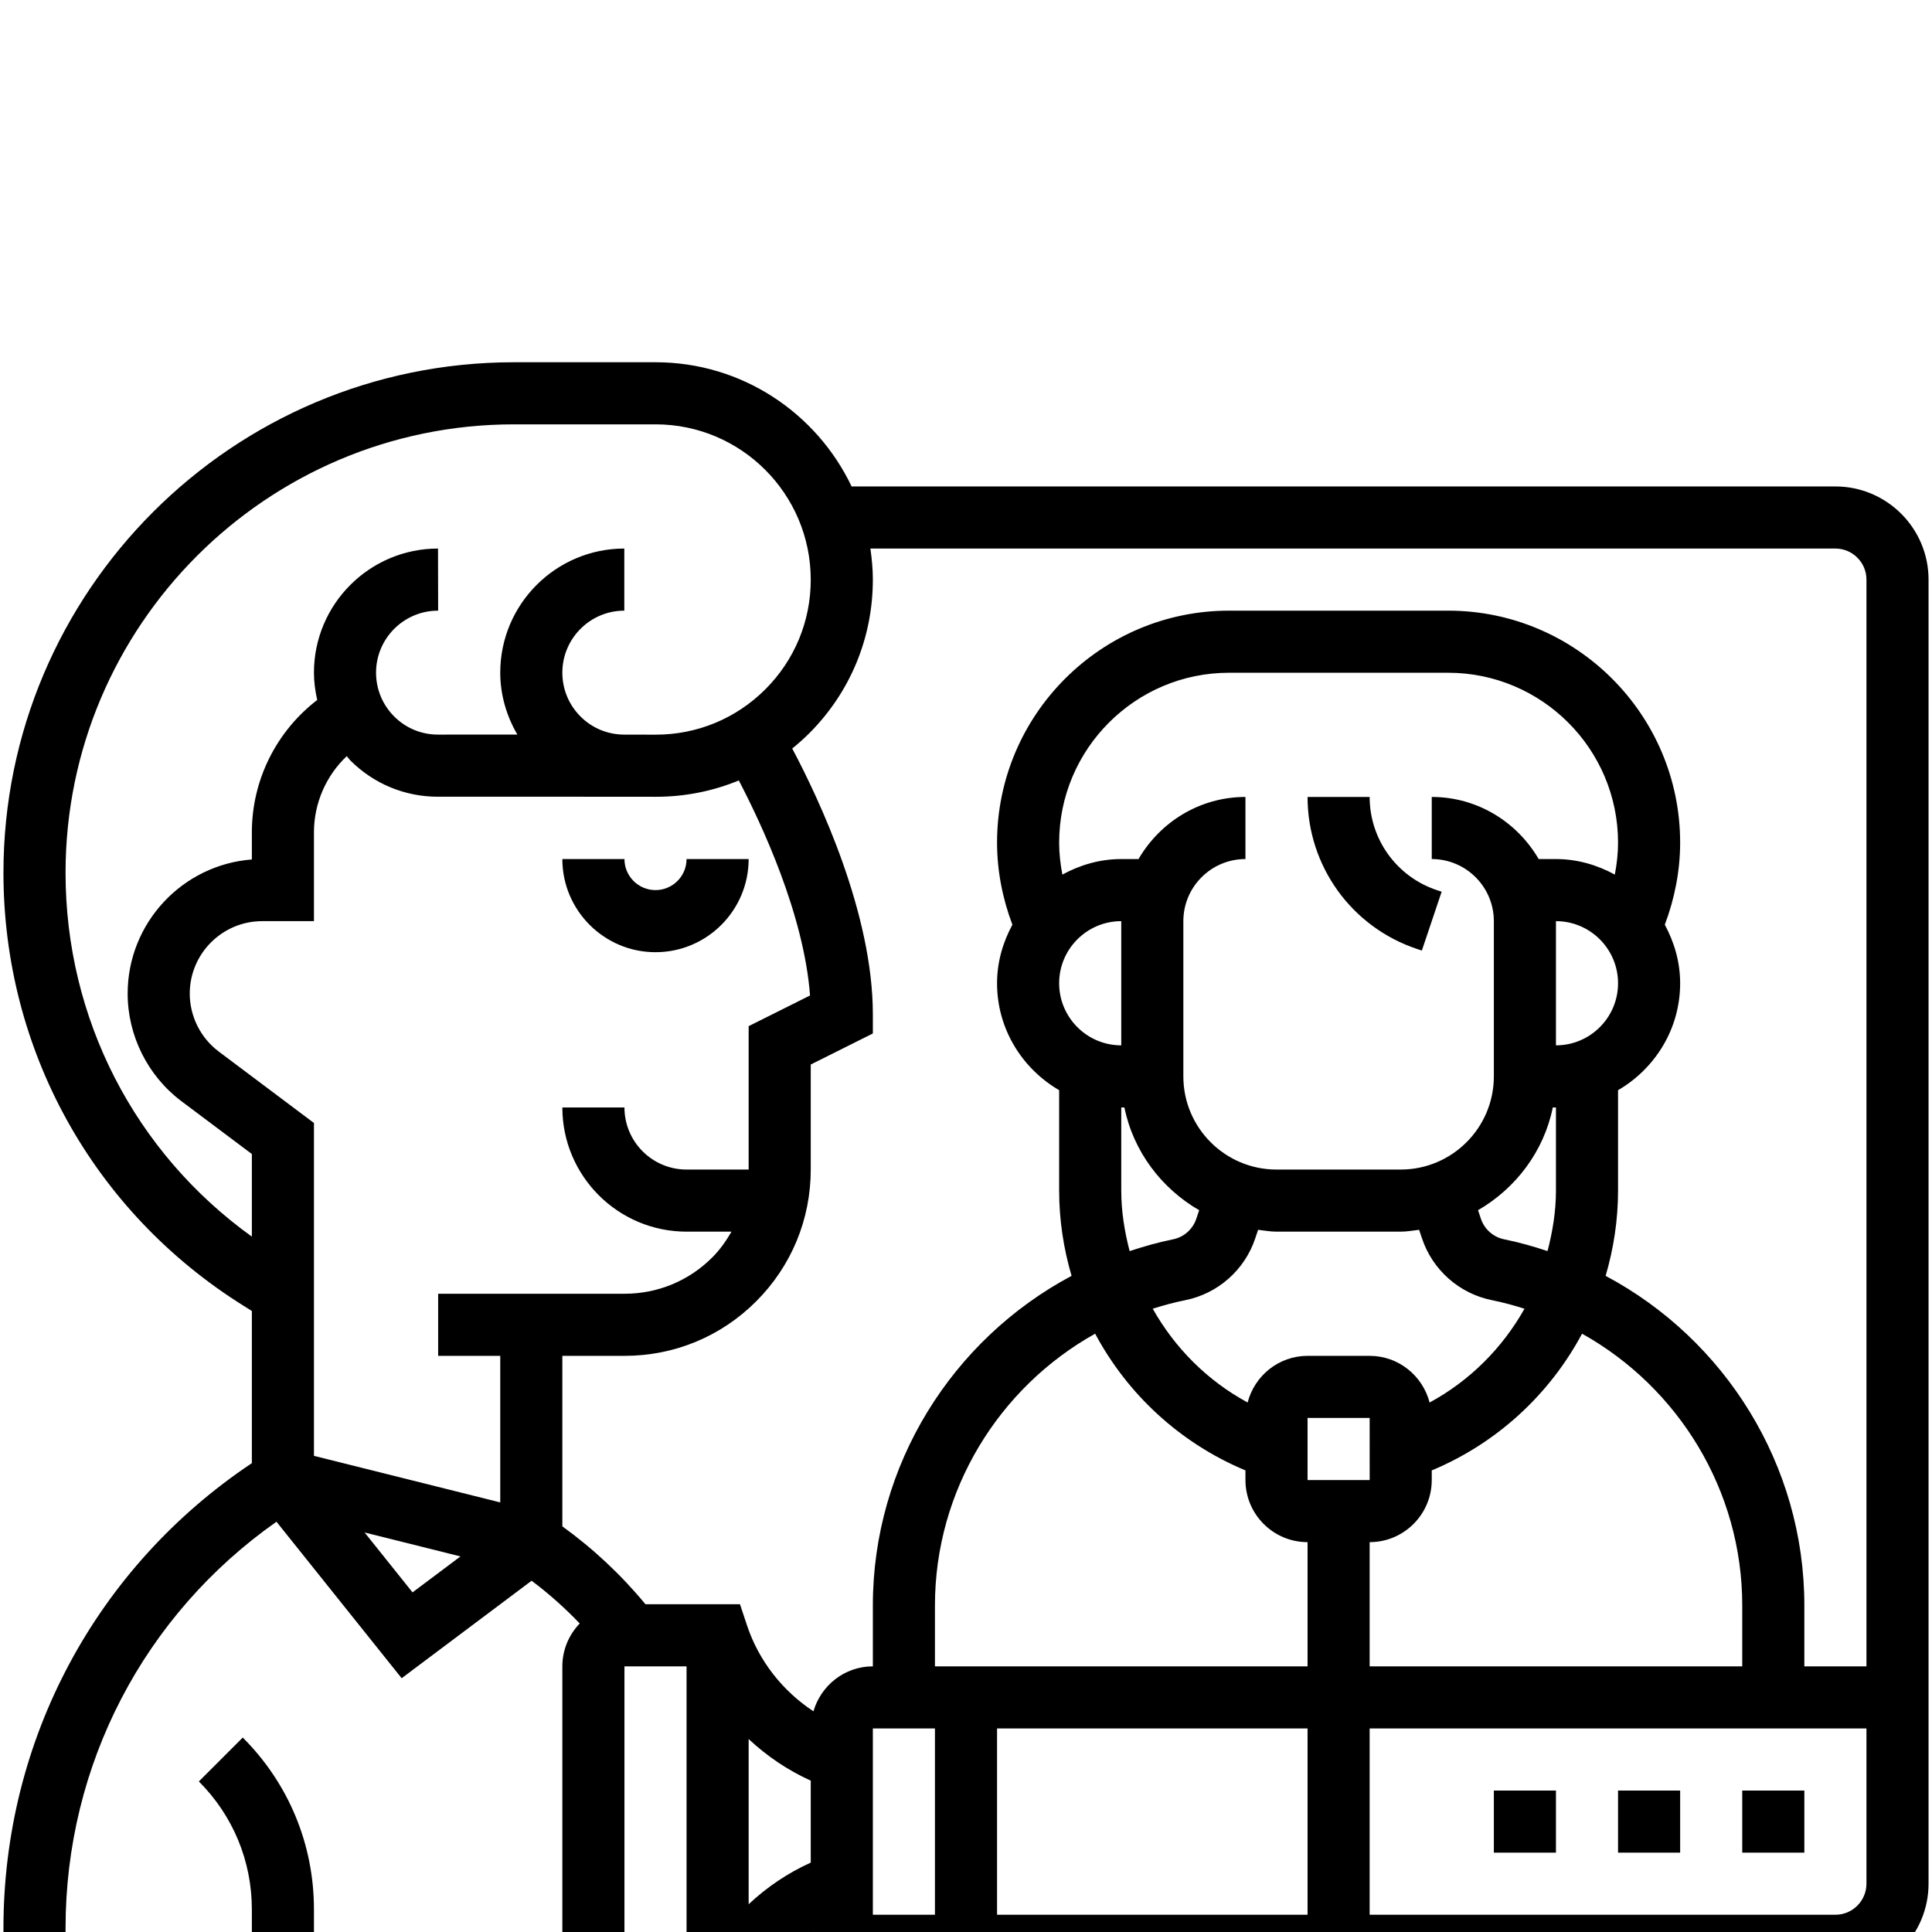 <svg width="70" height="70" viewBox="0 0 70 70" fill="none" xmlns="http://www.w3.org/2000/svg">
<rect width="70" height="70" fill="#EDEDED"/>
<g id="school-functional" clip-path="url(#clip0_2415_26437)">
<rect width="1440" height="6505" transform="translate(-955 -701)" fill="white"/>
<g id="Header .1">
<rect width="1440" height="1117" transform="translate(-955 -701)" fill="#26335D"/>
<g id="background sec-" clip-path="url(#clip1_2415_26437)">
<g id="hero-8-bg-shape-cover-dark" clip-path="url(#clip2_2415_26437)">
<g id="hero-shape-wave-2">
<g id="Vector">
<path d="M-955 -701H485V-286H-955V-701ZM-955 38L-915.4 26C-874.6 14 -795.4 -10 -715 -4C-634.6 2 -555.4 38 -475 2C-394.6 -34 -315.4 -142 -235 -178C-154.6 -214 -75.4 -178 5 -172C85.4 -166 164.6 -190 245 -202C325.4 -214 404.6 -214 445.4 -214H485V-286H445.4C404.6 -286 325.4 -286 245 -286C164.6 -286 85.4 -286 5 -286C-75.4 -286 -154.6 -286 -235 -286C-315.4 -286 -394.6 -286 -475 -286C-555.4 -286 -634.6 -286 -715 -286C-795.4 -286 -874.6 -286 -915.4 -286H-955V38ZM-955 -701H485V-286H-955V-701ZM-955 38L-915.4 26C-874.6 14 -795.4 -10 -715 -4C-634.6 2 -555.4 38 -475 2C-394.6 -34 -315.4 -142 -235 -178C-154.6 -214 -75.4 -178 5 -172C85.4 -166 164.6 -190 245 -202C325.4 -214 404.6 -214 445.4 -214H485V-286H445.4C404.6 -286 325.4 -286 245 -286C164.6 -286 85.4 -286 5 -286C-75.4 -286 -154.6 -286 -235 -286C-315.4 -286 -394.6 -286 -475 -286C-555.4 -286 -634.6 -286 -715 -286C-795.4 -286 -874.6 -286 -915.4 -286H-955V38Z" fill="#2C799A"/>
<path fill-rule="evenodd" clip-rule="evenodd" d="M-955 -701H485V-286H-955V-701ZM-955 38L-915.4 26C-874.6 14 -795.4 -10 -715 -4C-634.6 2 -555.4 38 -475 2C-394.6 -34 -315.4 -142 -235 -178C-154.6 -214 -75.4 -178 5 -172C85.4 -166 164.6 -190 245 -202C325.4 -214 404.6 -214 445.4 -214H485V-286H445.4C404.6 -286 325.4 -286 245 -286C164.6 -286 85.4 -286 5 -286C-75.4 -286 -154.6 -286 -235 -286C-315.4 -286 -394.6 -286 -475 -286C-555.4 -286 -634.6 -286 -715 -286C-795.4 -286 -874.6 -286 -915.4 -286H-955V38ZM-955 -701H485V-286H-955V-701ZM-955 38L-915.4 26C-874.6 14 -795.4 -10 -715 -4C-634.6 2 -555.4 38 -475 2C-394.6 -34 -315.4 -142 -235 -178C-154.6 -214 -75.4 -178 5 -172C85.4 -166 164.6 -190 245 -202C325.4 -214 404.6 -214 445.4 -214H485V-286H445.4C404.6 -286 325.4 -286 245 -286C164.6 -286 85.4 -286 5 -286C-75.4 -286 -154.6 -286 -235 -286C-315.4 -286 -394.6 -286 -475 -286C-555.4 -286 -634.6 -286 -715 -286C-795.4 -286 -874.6 -286 -915.4 -286H-955V38Z" fill="#2C799A"/>
</g>
</g>
<g id="none" clip-path="url(#clip3_2415_26437)">
</g>
</g>
</g>
<g id="container">
<g id="row">
<g id="col-md-4">
<g id="card" filter="url(#filter0_d_2415_26437)">
<rect width="328" height="288" transform="translate(-41 -36)" fill="white"/>
<g id="icon cool-icon-l31" clip-path="url(#clip4_2415_26437)">
<g id="011-health-check-1">
<g id="Frame" clip-path="url(#clip5_2415_26437)">
<path id="Vector_2" d="M24.875 18.125C24.875 18.746 24.37 19.25 23.75 19.25C23.13 19.25 22.625 18.746 22.625 18.125H20.375C20.375 19.986 21.889 21.5 23.75 21.5C25.611 21.5 27.125 19.986 27.125 18.125H24.875Z" fill="black"/>
<path id="Vector_3" d="M66.5 4.625H30.855C29.59 1.969 26.887 0.125 23.753 0.125H18.621C8.422 0.125 0.125 8.423 0.125 18.621C0.125 25.04 3.375 30.904 8.819 34.307L9.125 34.499V40.013C3.478 43.785 0.125 50.037 0.125 56.863V69.875H63.125C64.366 69.875 65.375 68.866 65.375 67.625V65.375C65.375 64.134 64.366 63.125 63.125 63.125H56.061L54.562 58.625H66.5C68.361 58.625 69.875 57.111 69.875 55.25V8C69.875 6.139 68.361 4.625 66.5 4.625ZM2.375 18.621C2.375 9.664 9.664 2.375 18.621 2.375H23.753C26.853 2.375 29.375 4.896 29.375 8.005C29.375 9.505 28.79 10.916 27.729 11.976C26.669 13.034 25.261 13.618 23.762 13.618C23.761 13.618 23.759 13.618 23.758 13.618C23.381 13.618 23.002 13.618 22.623 13.617V13.616C22.622 13.616 22.619 13.616 22.617 13.616C22.02 13.616 21.458 13.384 21.035 12.962C20.609 12.537 20.375 11.972 20.375 11.37C20.375 10.133 21.383 9.125 22.62 9.125V6.875C20.141 6.875 18.125 8.892 18.125 11.37C18.125 12.175 18.351 12.939 18.745 13.615C17.522 13.615 16.491 13.615 15.873 13.616C15.872 13.616 15.869 13.616 15.867 13.616C15.27 13.616 14.708 13.384 14.285 12.962C13.859 12.537 13.625 11.972 13.625 11.37C13.625 10.133 14.633 9.125 15.87 9.125H15.875L15.87 6.875C13.391 6.875 11.375 8.892 11.375 11.37C11.375 11.709 11.421 12.039 11.493 12.362C10.016 13.497 9.125 15.257 9.125 17.16V18.14C6.612 18.332 4.625 20.438 4.625 23C4.625 24.525 5.354 25.983 6.575 26.9L9.125 28.812V31.805C4.879 28.754 2.375 23.902 2.375 18.621ZM27.125 24.18V29.375H24.875C23.634 29.375 22.625 28.366 22.625 27.125H20.375C20.375 29.607 22.393 31.625 24.875 31.625H26.504C26.309 31.96 26.087 32.28 25.805 32.561C24.957 33.409 23.83 33.875 22.63 33.875C22.628 33.875 22.626 33.875 22.625 33.875H15.875V36.125H18.125V41.435L11.375 39.748V27.688L7.926 25.1C7.268 24.607 6.875 23.821 6.875 23C6.875 21.553 8.053 20.375 9.5 20.375H11.375V17.16C11.375 16.098 11.816 15.104 12.564 14.396C12.611 14.446 12.646 14.506 12.696 14.555C13.544 15.401 14.669 15.867 15.867 15.867H15.878C17.253 15.864 20.592 15.866 23.756 15.869H23.762C24.811 15.869 25.828 15.666 26.768 15.277C27.588 16.844 29.13 20.131 29.349 23.068L27.125 24.18ZM16.684 43.392L14.947 44.695L13.21 42.524L16.684 43.392ZM2.375 56.863C2.375 50.944 5.216 45.511 10.017 42.135L14.553 47.805L19.261 44.273C19.886 44.741 20.467 45.259 21.004 45.822C20.616 46.226 20.375 46.772 20.375 47.375V58.625C20.375 59.866 21.384 60.875 22.625 60.875H24.875V67.625H11.375V56.181C11.375 53.828 10.459 51.616 8.795 49.955L7.205 51.545C8.443 52.784 9.125 54.43 9.125 56.181V67.625H2.375V56.863ZM40.625 30.136V27.125H40.739C41.064 28.721 42.081 30.055 43.448 30.849L43.345 31.156C43.218 31.538 42.894 31.825 42.498 31.904C41.96 32.012 41.44 32.162 40.929 32.33C40.745 31.622 40.625 30.892 40.625 30.136ZM38.375 17.531C38.375 14.136 41.137 11.375 44.531 11.375H52.469C55.863 11.375 58.625 14.136 58.625 17.531C58.625 17.918 58.581 18.306 58.508 18.688C57.87 18.34 57.15 18.125 56.375 18.125H55.749C54.969 16.786 53.533 15.875 51.875 15.875V18.125C53.116 18.125 54.125 19.134 54.125 20.375V26C54.125 27.861 52.611 29.375 50.75 29.375H46.25C44.389 29.375 42.875 27.861 42.875 26V20.375C42.875 19.134 43.884 18.125 45.125 18.125V15.875C43.467 15.875 42.031 16.786 41.251 18.125H40.625C39.85 18.125 39.13 18.34 38.492 18.688C38.419 18.305 38.375 17.918 38.375 17.531ZM56.375 30.136C56.375 30.892 56.254 31.622 56.07 32.329C55.559 32.16 55.038 32.011 54.501 31.903C54.106 31.824 53.782 31.537 53.655 31.155L53.552 30.848C54.919 30.055 55.936 28.721 56.261 27.125H56.375V30.136ZM56.375 24.875V20.375C57.616 20.375 58.625 21.384 58.625 22.625C58.625 23.866 57.616 24.875 56.375 24.875ZM40.625 24.875C39.384 24.875 38.375 23.866 38.375 22.625C38.375 21.384 39.384 20.375 40.625 20.375V24.875ZM42.94 34.109C44.126 33.873 45.099 33.012 45.48 31.867L45.584 31.558C45.804 31.584 46.022 31.625 46.25 31.625H50.75C50.978 31.625 51.196 31.584 51.417 31.558L51.521 31.867C51.902 33.013 52.876 33.873 54.061 34.109C54.462 34.189 54.852 34.297 55.235 34.418C54.438 35.835 53.261 37.023 51.797 37.816C51.545 36.846 50.671 36.125 49.625 36.125H47.375C46.329 36.125 45.455 36.846 45.204 37.815C43.74 37.022 42.563 35.835 41.766 34.417C42.149 34.297 42.539 34.189 42.94 34.109ZM63.125 47.375H49.625V42.875C50.866 42.875 51.875 41.866 51.875 40.625V40.276C54.251 39.283 56.15 37.512 57.321 35.322C60.815 37.273 63.125 41.002 63.125 45.167V47.375ZM47.375 40.625V38.375H49.625L49.626 40.625H47.375ZM45.125 40.276V40.625C45.125 41.866 46.134 42.875 47.375 42.875V47.375H33.875V45.167C33.875 41.002 36.185 37.273 39.679 35.322C40.85 37.512 42.749 39.283 45.125 40.276ZM46.981 63.125H34.269C34.019 62.42 33.875 61.665 33.875 60.875V58.625H47.375V60.875C47.375 61.665 47.231 62.42 46.981 63.125ZM40.625 67.625C38.633 67.625 36.845 66.752 35.608 65.375H45.641C44.405 66.752 42.617 67.625 40.625 67.625ZM36.125 56.375V49.625H47.375V56.375H36.125ZM33.875 49.625V56.375H31.625V49.625H33.875ZM31.921 63.125H27.125V59.962C27.568 58.74 28.401 57.701 29.473 56.996C29.745 57.933 30.601 58.625 31.625 58.625V60.875C31.625 61.654 31.734 62.404 31.921 63.125ZM29.375 54.486C28.543 54.862 27.784 55.375 27.125 55.994V50.009C27.784 50.626 28.543 51.14 29.375 51.516V54.486ZM24.875 58.625H22.625V47.375H24.875V58.625ZM27.125 67.625V65.375H32.842C33.334 66.222 33.961 66.981 34.692 67.625H27.125ZM63.125 67.625H46.558C47.289 66.981 47.915 66.222 48.408 65.375H63.125V67.625ZM53.688 63.125H49.328C49.516 62.404 49.625 61.654 49.625 60.875V58.625H52.189L53.688 63.125ZM67.625 55.25C67.625 55.871 67.12 56.375 66.5 56.375H49.625V49.625H67.625V55.25ZM67.625 47.375H65.375V45.167C65.375 40.077 62.499 35.529 58.175 33.227C58.464 32.239 58.625 31.203 58.625 30.136V26.5C59.964 25.719 60.875 24.283 60.875 22.625C60.875 21.854 60.662 21.139 60.319 20.504C60.677 19.557 60.875 18.542 60.875 17.531C60.875 12.896 57.104 9.125 52.469 9.125H44.531C39.896 9.125 36.125 12.896 36.125 17.531C36.125 18.544 36.323 19.557 36.681 20.504C36.338 21.139 36.125 21.854 36.125 22.625C36.125 24.283 37.036 25.719 38.375 26.5V30.136C38.375 31.203 38.536 32.239 38.825 33.227C34.501 35.529 31.625 40.077 31.625 45.167V47.375C30.601 47.375 29.745 48.067 29.473 49.004C28.358 48.27 27.495 47.18 27.067 45.895L26.811 45.125H23.386C22.506 44.059 21.497 43.114 20.375 42.303V36.125H22.624H22.631C24.431 36.125 26.123 35.425 27.395 34.153C28.672 32.878 29.375 31.181 29.375 29.375V25.57L31.625 24.445V23.75C31.625 20.081 29.675 15.95 28.704 14.12C28.917 13.948 29.123 13.764 29.32 13.569C30.806 12.083 31.625 10.106 31.625 7.997C31.625 7.615 31.588 7.243 31.536 6.875H66.5C67.12 6.875 67.625 7.379 67.625 8V47.375Z" fill="black"/>
<path id="Vector_4" d="M51.343 21.383L51.516 21.442L52.234 19.308L52.057 19.25C50.603 18.764 49.625 17.408 49.625 15.875H47.375C47.375 18.379 48.97 20.592 51.343 21.383Z" fill="black"/>
<path id="Vector_5" d="M63.125 51.875H65.375V54.125H63.125V51.875Z" fill="black"/>
<path id="Vector_6" d="M58.625 51.875H60.875V54.125H58.625V51.875Z" fill="black"/>
<path id="Vector_7" d="M54.125 51.875H56.375V54.125H54.125V51.875Z" fill="black"/>
</g>
</g>
</g>
</g>
</g>
</g>
</g>
</g>
</g>
<defs>
<filter id="filter0_d_2415_26437" x="-60" y="-42" width="366" height="326" filterUnits="userSpaceOnUse" color-interpolation-filters="sRGB">
<feFlood flood-opacity="0" result="BackgroundImageFix"/>
<feColorMatrix in="SourceAlpha" type="matrix" values="0 0 0 0 0 0 0 0 0 0 0 0 0 0 0 0 0 0 127 0" result="hardAlpha"/>
<feOffset dy="13"/>
<feGaussianBlur stdDeviation="9.5"/>
<feColorMatrix type="matrix" values="0 0 0 0 0 0 0 0 0 0 0 0 0 0 0 0 0 0 0.07 0"/>
<feBlend mode="normal" in2="BackgroundImageFix" result="effect1_dropShadow_2415_26437"/>
<feBlend mode="normal" in="SourceGraphic" in2="effect1_dropShadow_2415_26437" result="shape"/>
</filter>
<clipPath id="clip0_2415_26437">
<rect width="1440" height="6505" fill="white" transform="translate(-955 -701)"/>
</clipPath>
<clipPath id="clip1_2415_26437">
<rect width="1440" height="923" fill="white" transform="translate(-955 -701)"/>
</clipPath>
<clipPath id="clip2_2415_26437">
<rect width="1440" height="819" fill="white" transform="translate(-955 -701)"/>
</clipPath>
<clipPath id="clip3_2415_26437">
<rect width="987.036" height="643" fill="white" transform="translate(-329 -585)"/>
</clipPath>
<clipPath id="clip4_2415_26437">
<rect width="72" height="72" fill="white" transform="translate(-1 -1)"/>
</clipPath>
<clipPath id="clip5_2415_26437">
<rect width="69.75" height="69.75" fill="white" transform="translate(0.125 0.125)"/>
</clipPath>
</defs>
</svg>
